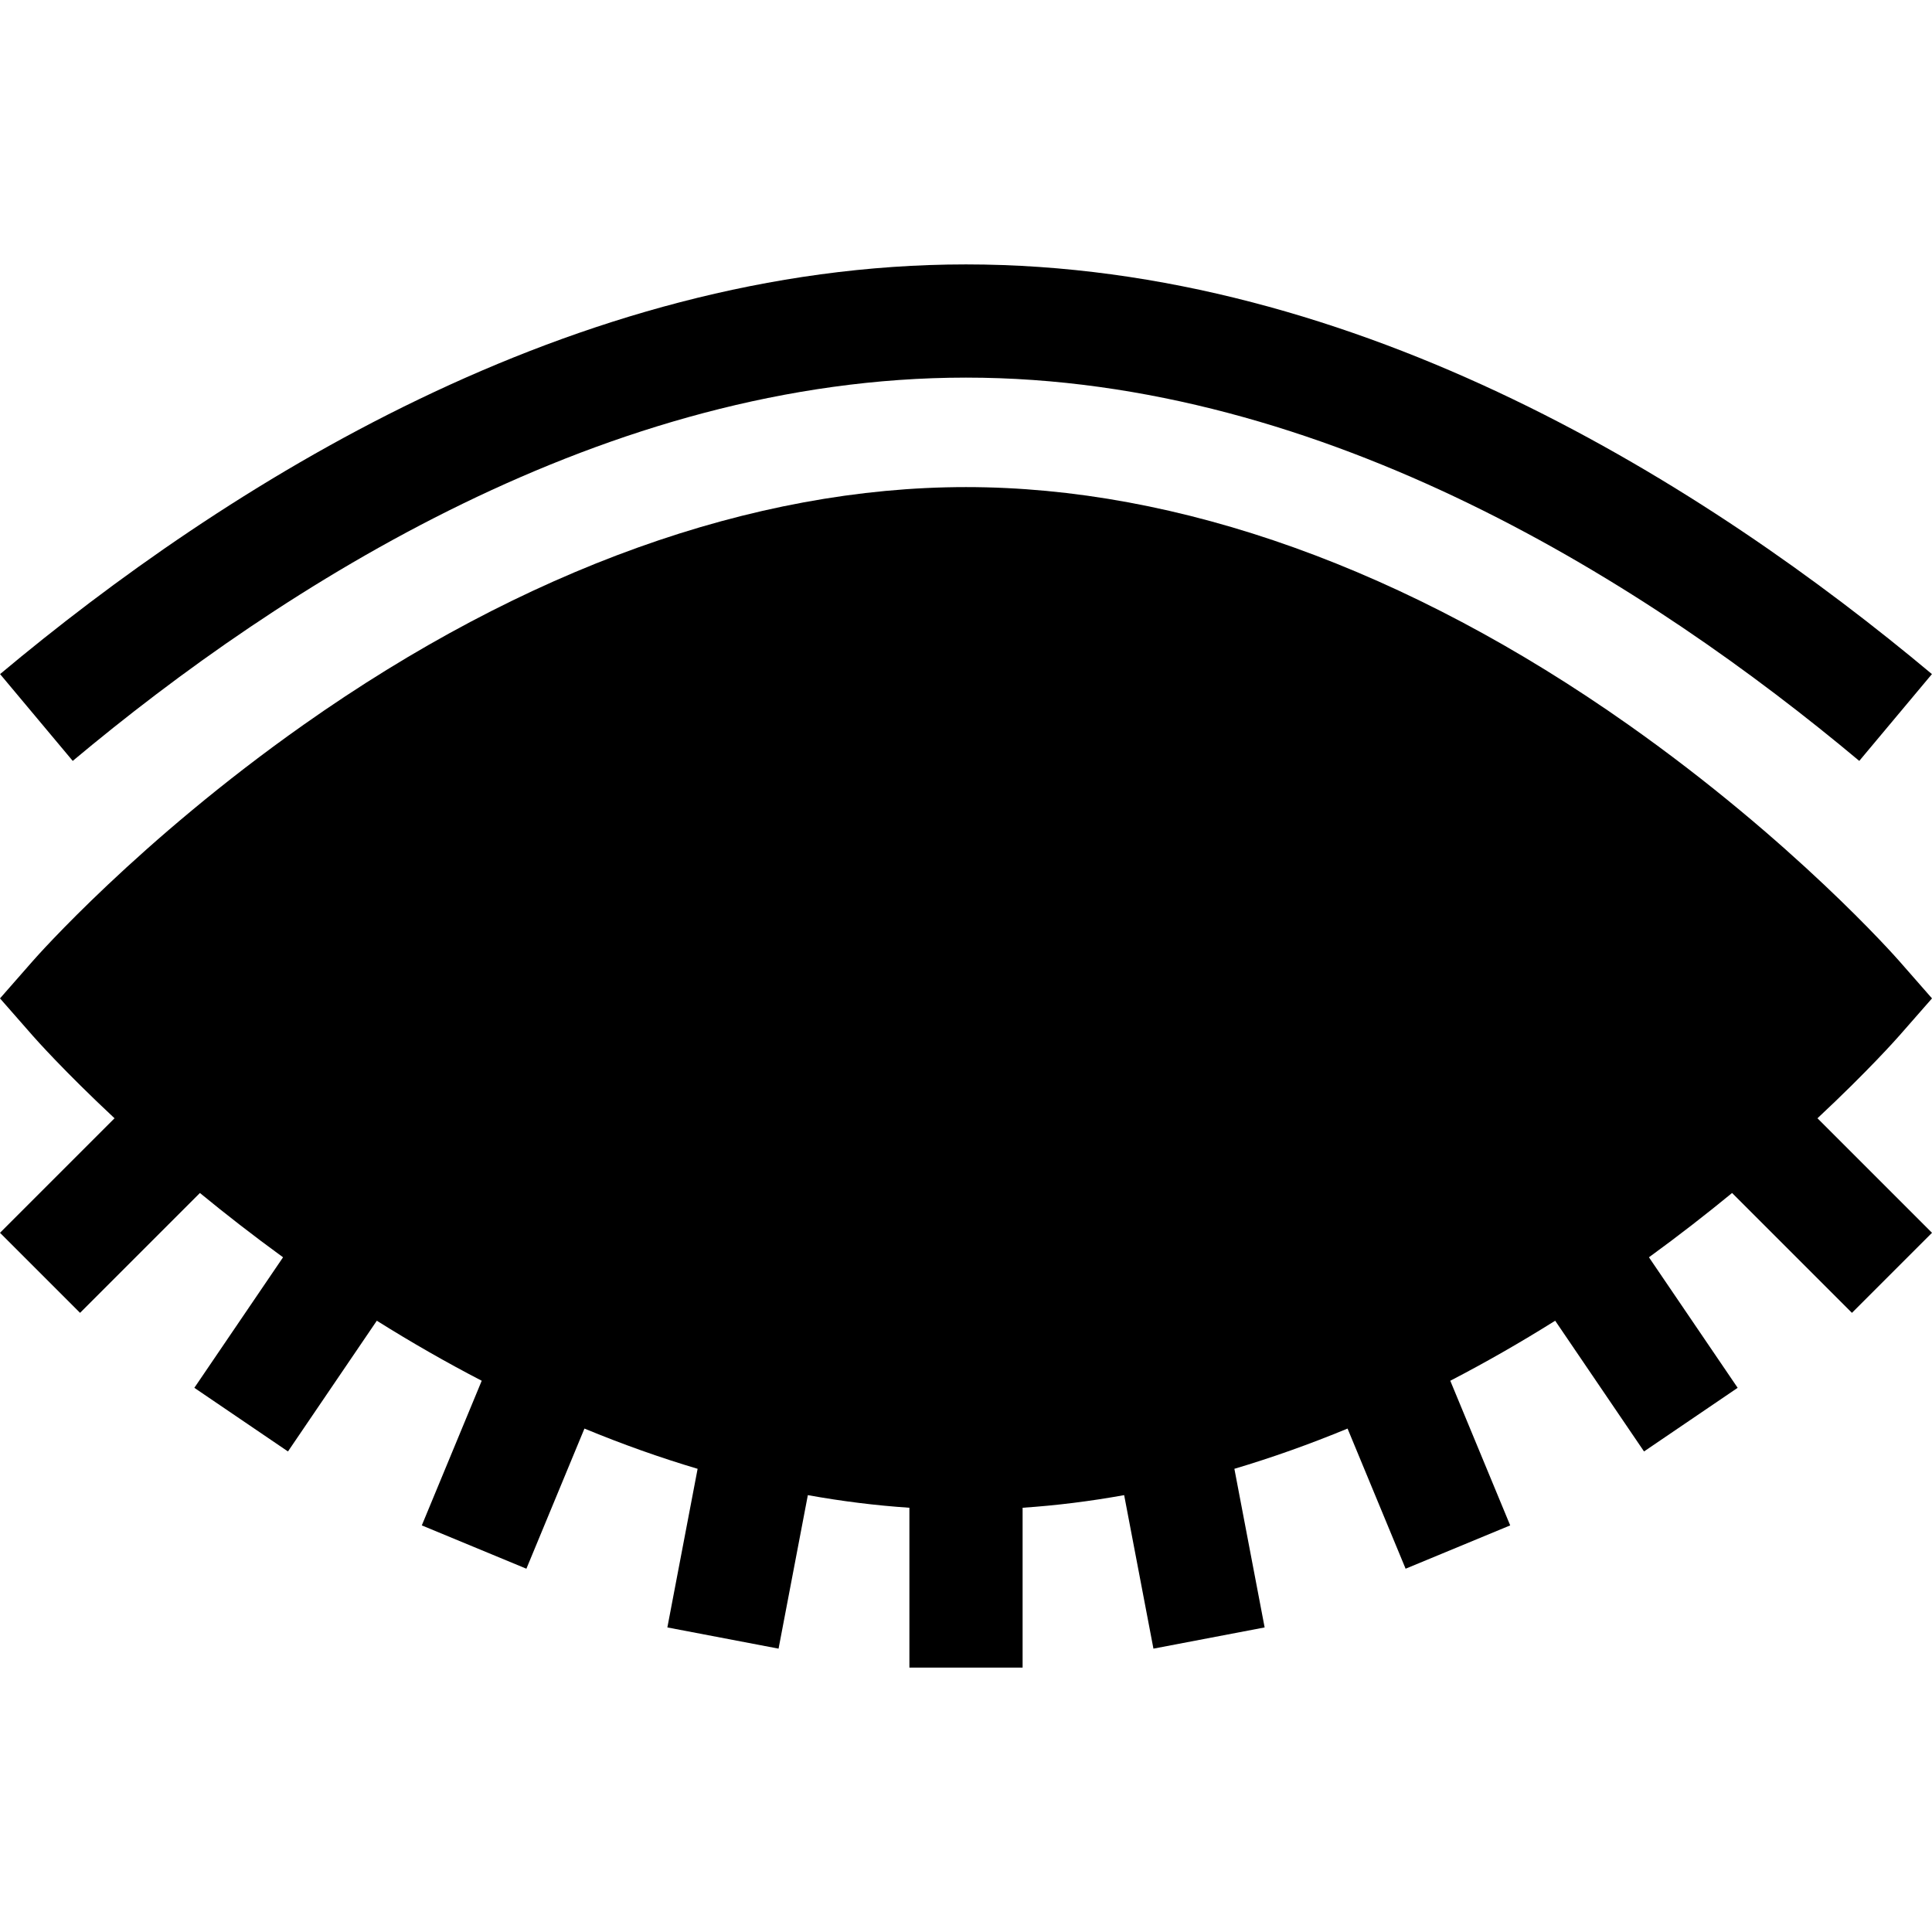 <svg id="Capa_1" enable-background="new 0 0 512.001 512.001" height="512" viewBox="0 0 512.001 512.001" width="512" xmlns="http://www.w3.org/2000/svg"><g><path d="m503.327 274.476 8.674-9.891-8.674-9.891c-1.127-1.285-28.098-31.819-71.77-62.618-58.434-41.209-119.14-62.991-175.557-62.991s-117.123 21.782-175.557 62.992c-43.671 30.798-70.643 61.333-71.77 62.618l-8.673 9.89 8.674 9.891c.589.672 8.26 9.352 21.679 21.879l-30.353 30.352 21.213 21.213 31.765-31.765c6.695 5.499 14.059 11.242 22.034 17.042l-23.509 34.591 24.812 16.863 23.545-34.644c9.238 5.791 18.512 11.096 27.801 15.907l-15.878 38.333 27.717 11.48 15.384-37.14c10.022 4.141 20.03 7.704 29.992 10.663l-8.018 42.037 29.469 5.621 7.76-40.68c9.045 1.63 18.024 2.748 26.913 3.342v42.359h30v-42.359c8.89-.594 17.869-1.712 26.913-3.342l7.76 40.68 29.469-5.621-8.018-42.037c9.962-2.958 19.97-6.522 29.992-10.663l15.384 37.14 27.717-11.48-15.878-38.333c9.288-4.812 18.563-10.117 27.801-15.907l23.545 34.644 24.812-16.863-23.509-34.591c7.975-5.8 15.339-11.543 22.034-17.042l31.765 31.765 21.213-21.213-30.353-30.352c13.42-12.527 21.09-21.207 21.68-21.879z"/><path d="m256 100.071c95.348 0 181.361 55.237 236.726 101.575l19.255-23.006c-59.178-49.528-151.625-108.569-255.981-108.569s-196.802 59.041-255.98 108.569l19.255 23.006c55.365-46.338 141.377-101.575 236.725-101.575z"/></g></svg>
